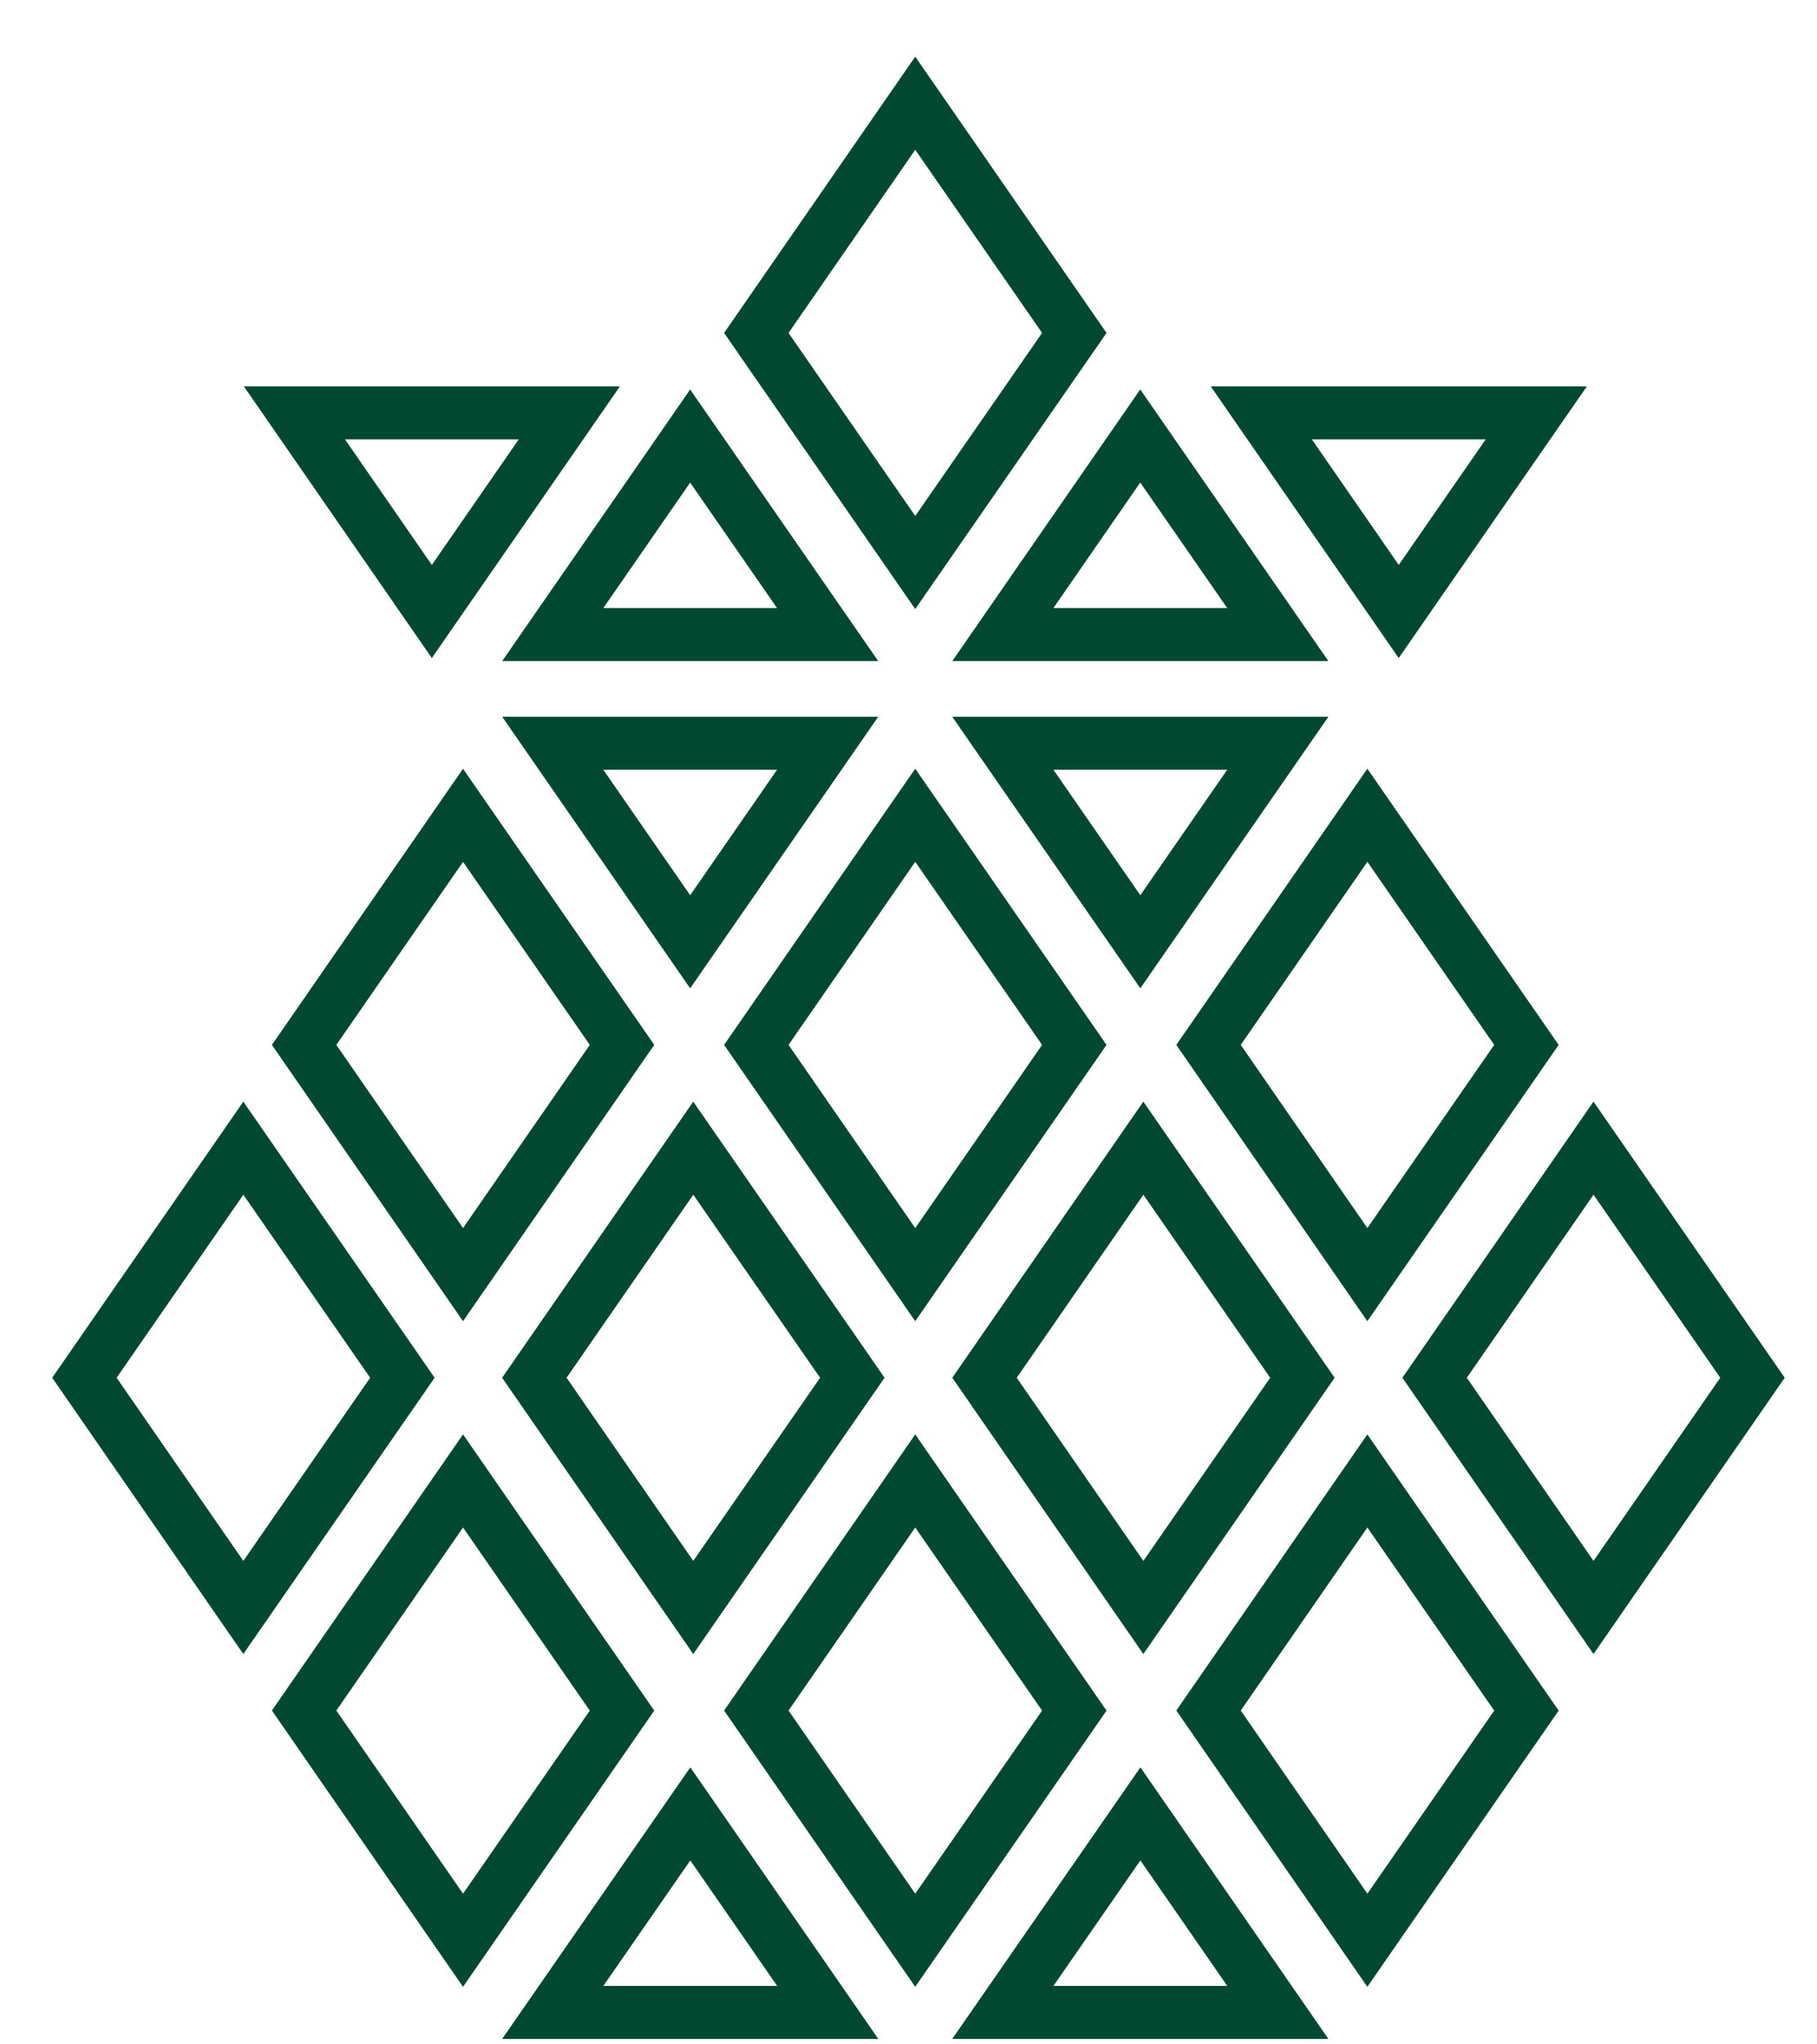 <svg width="24" height="27" viewBox="0 0 24 27" fill="none" xmlns="http://www.w3.org/2000/svg">
<path d="M12.089 16.834L9.99 13.8L12.089 10.767L14.19 13.8L12.089 16.834Z" stroke="#004832" stroke-width="0.7"/>
<path d="M6.116 16.834L4.017 13.8L6.116 10.768L8.216 13.8L6.116 16.834Z" stroke="#004832" stroke-width="0.7"/>
<path d="M18.061 16.834L15.963 13.8L18.061 10.767L20.162 13.8L18.061 16.834Z" stroke="#004832" stroke-width="0.7"/>
<path d="M15.062 12.438L13.246 9.816H16.878L15.062 12.438Z" stroke="#004832" stroke-width="0.7"/>
<path d="M9.116 12.438L7.301 9.816H10.932L9.116 12.438Z" stroke="#004832" stroke-width="0.7"/>
<path d="M10.933 26.578H7.301L9.118 23.956L10.933 26.578Z" stroke="#004832" stroke-width="0.7"/>
<path d="M16.878 26.578H13.246L15.063 23.956L16.878 26.578Z" stroke="#004832" stroke-width="0.7"/>
<path d="M18.475 8.076L16.66 5.453H20.292L18.475 8.076Z" stroke="#004832" stroke-width="0.7"/>
<path d="M12.089 7.429L9.99 4.397L12.089 1.363L14.19 4.397L12.089 7.429Z" stroke="#004832" stroke-width="0.7"/>
<path d="M16.878 8.381H13.246L15.061 5.758L16.878 8.381Z" stroke="#004832" stroke-width="0.7"/>
<path d="M10.932 8.381H7.301L9.116 5.759L10.932 8.381Z" stroke="#004832" stroke-width="0.7"/>
<path d="M5.704 8.076L3.889 5.453H7.52L5.704 8.076Z" stroke="#004832" stroke-width="0.7"/>
<path d="M15.102 21.23L13.004 18.196L15.102 15.164L17.203 18.196L15.102 21.23Z" stroke="#004832" stroke-width="0.7"/>
<path d="M9.157 21.23L7.058 18.196L9.157 15.164L11.258 18.196L9.157 21.23Z" stroke="#004832" stroke-width="0.7"/>
<path d="M3.214 21.23L1.115 18.196L3.214 15.164L5.315 18.196L3.214 21.23Z" stroke="#004832" stroke-width="0.7"/>
<path d="M21.048 21.23L18.949 18.196L21.048 15.164L23.148 18.196L21.048 21.23Z" stroke="#004832" stroke-width="0.7"/>
<path d="M12.089 25.625L9.99 22.591L12.089 19.559L14.19 22.592L12.089 25.625Z" stroke="#004832" stroke-width="0.7"/>
<path d="M6.116 25.625L4.017 22.591L6.116 19.559L8.216 22.592L6.116 25.625Z" stroke="#004832" stroke-width="0.7"/>
<path d="M18.061 25.625L15.963 22.591L18.061 19.559L20.162 22.592L18.061 25.625Z" stroke="#004832" stroke-width="0.7"/>
</svg>
